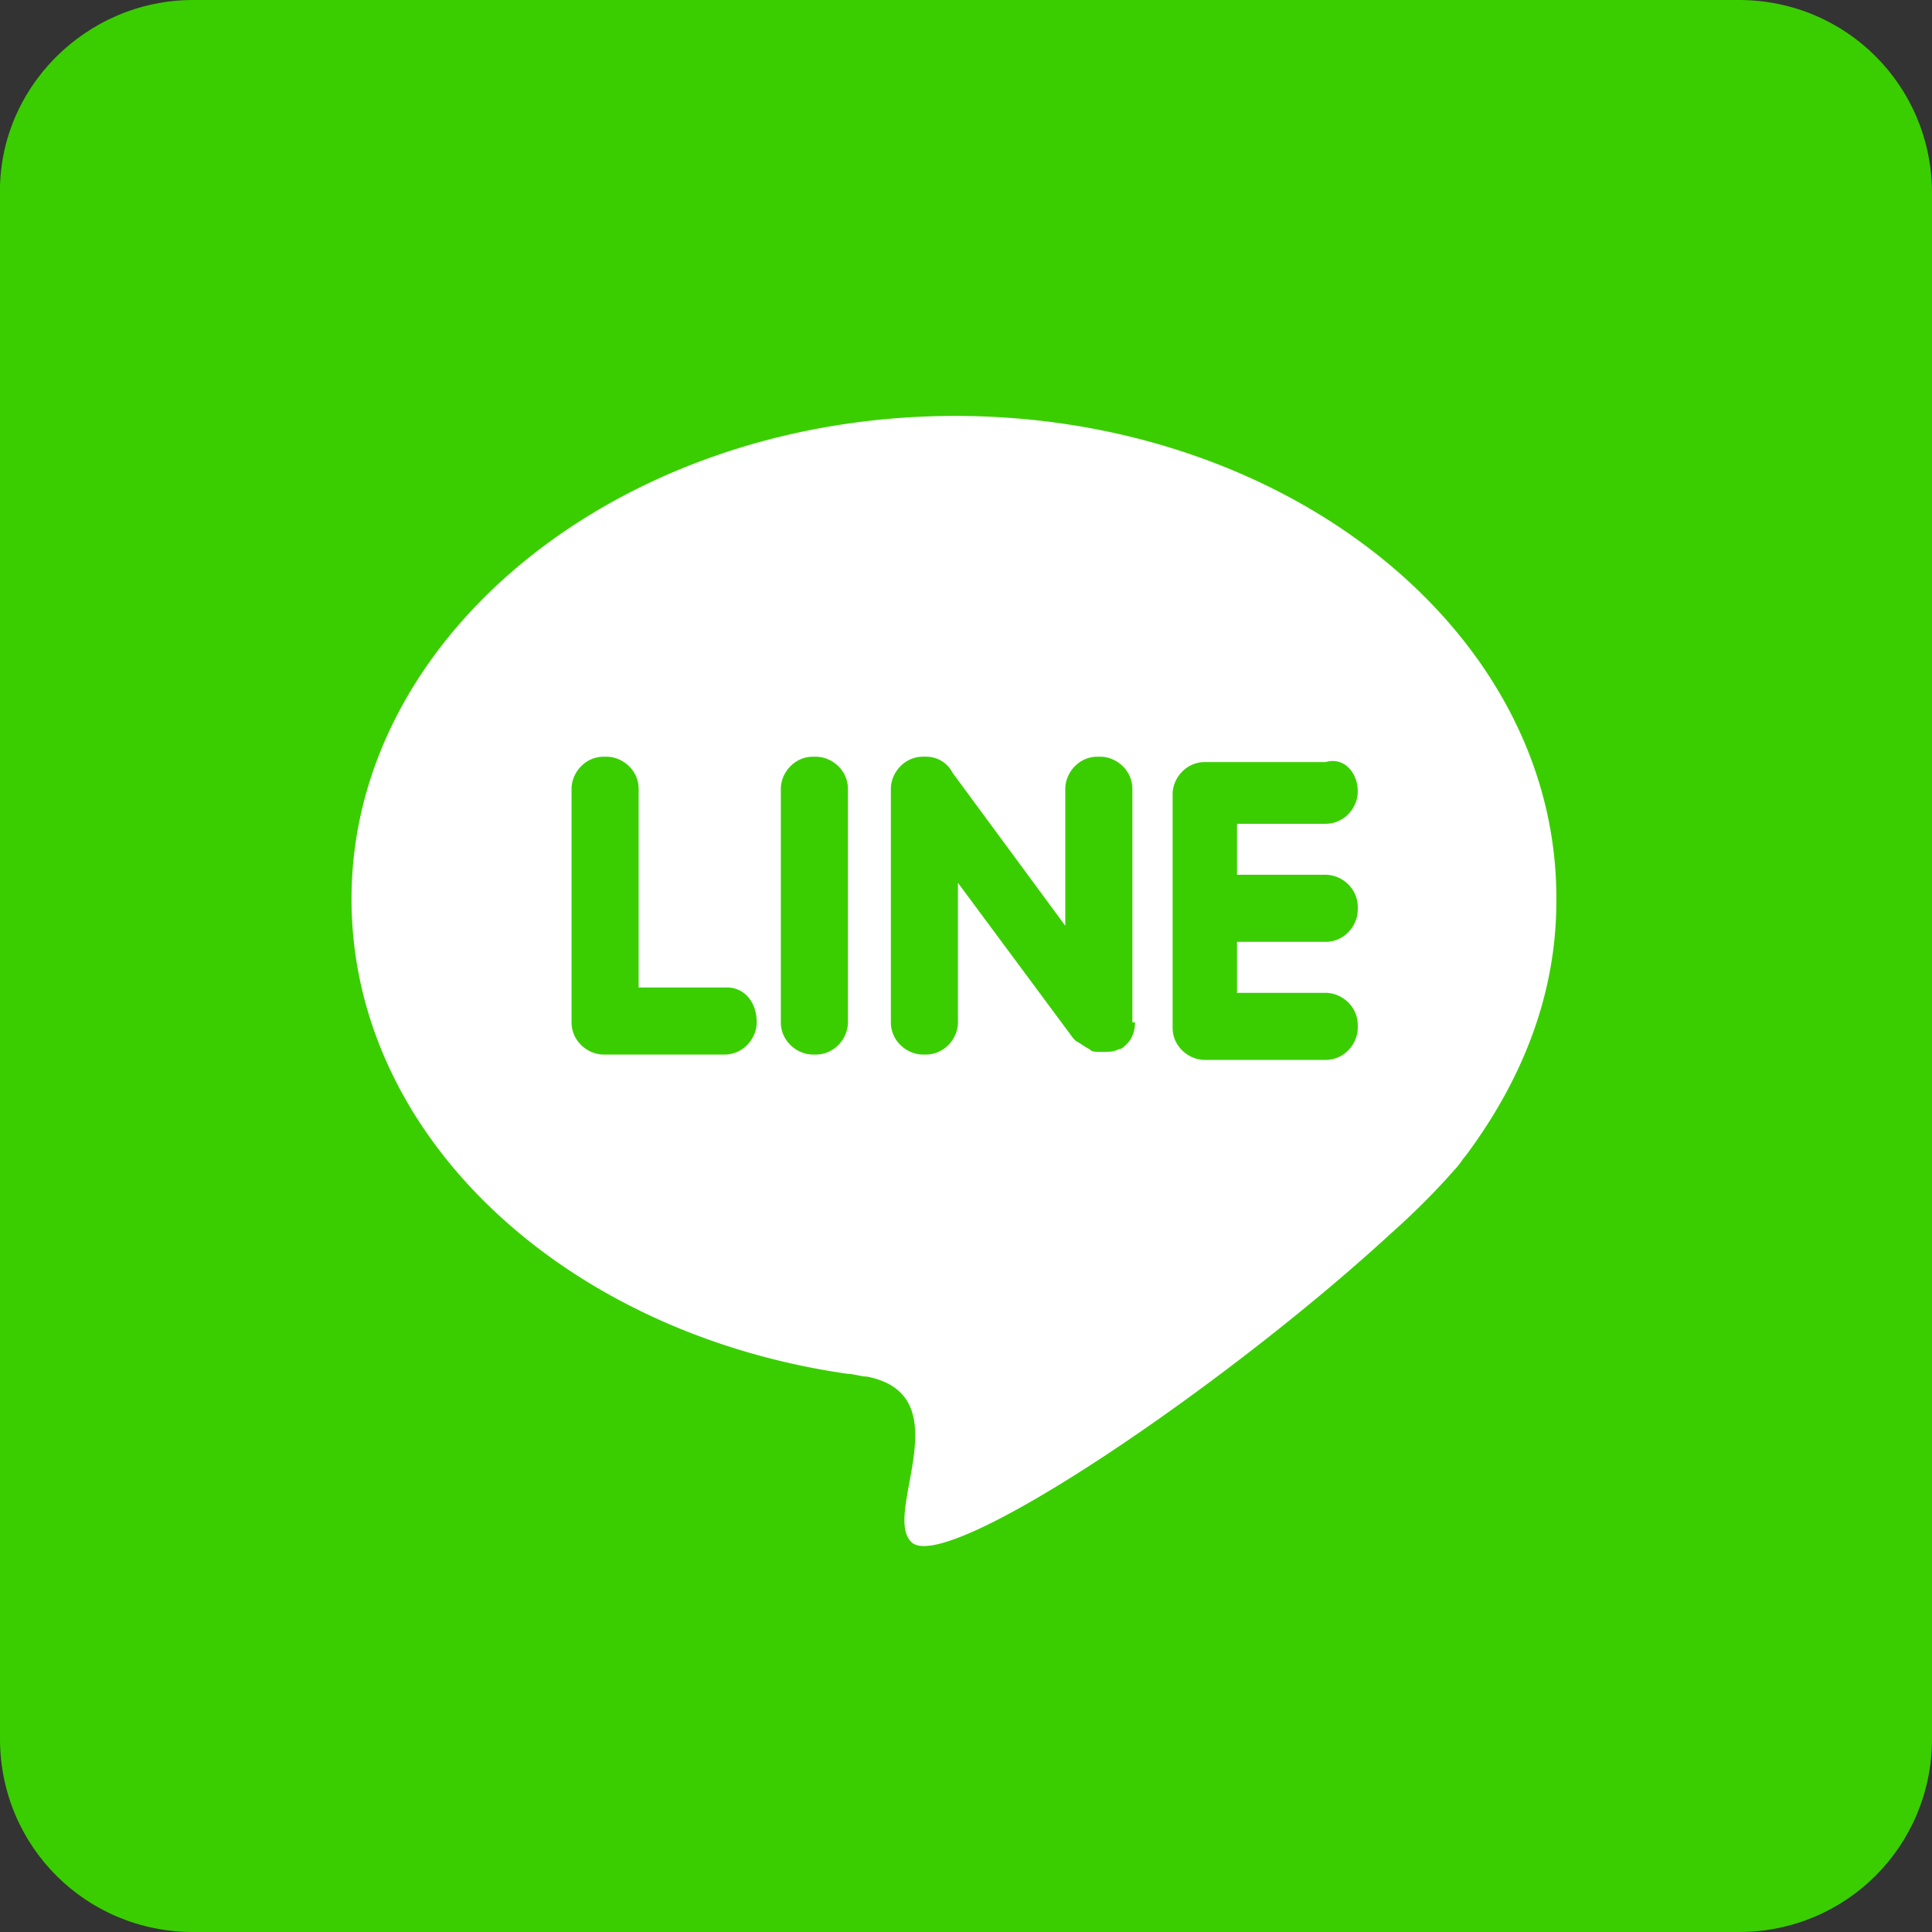 <svg xmlns="http://www.w3.org/2000/svg" viewBox="0 0 72 72"><rect x="0" y="0" width="72" height="72" fill="#333333" stroke="none"/><path fill="#3ace01" d="M7.2,0h57.6c4,0,7.2,3.2,7.2,7.2v57.6c0,4-3.2,7.2-7.2,7.2H7.2c-4,0-7.2-3.2-7.2-7.2V7.3 C-0.1,3.3,3.2,0,7.2,0z"/><path fill="#fff" d="M35.6 15.5c-12.4 0-22.5 8.1-22.5 18 0 8.9 8 16.2 18.5 17.7.2 0 .5.1.7.1 3.6.7.5 5.2 1.7 6.2 1.4 1.1 11.6-5.8 17.8-11.5.9-.8 1.7-1.6 2.4-2.4.2-.2.3-.4.4-.5 2.1-2.8 3.4-6 3.4-9.5.1-10-10-18.1-22.4-18.1zm-7.4 22.6c0 .6-.5 1.2-1.2 1.2h-4.5c-.6 0-1.2-.5-1.2-1.2v-8.7c0-.6.5-1.2 1.2-1.2h.1c.6 0 1.2.5 1.2 1.2v7.4h3.3c.6 0 1.1.5 1.1 1.3zm3.4 0c0 .6-.5 1.2-1.2 1.2h-.1c-.6 0-1.2-.5-1.2-1.2v-8.7c0-.6.5-1.2 1.2-1.2h.1c.6 0 1.2.5 1.2 1.2v8.7zm10.7 0c0 .3-.1.6-.3.8-.1.1-.2.2-.3.2-.2.1-.4.1-.5.1H41c-.2 0-.3 0-.4-.1-.2-.1-.3-.2-.5-.3l-.1-.1-4.3-5.8v5.2c0 .6-.5 1.2-1.2 1.2h-.1c-.6 0-1.2-.5-1.2-1.2v-8.7c0-.6.5-1.2 1.2-1.2h.1a1.1 1.1 0 0 1 1 .6l4.2 5.7v-5.1c0-.6.5-1.2 1.2-1.2h.1c.6 0 1.2.5 1.2 1.2v8.7zm8.3-8.6c0 .6-.5 1.2-1.2 1.2h-3.3v1.9h3.3c.6 0 1.2.5 1.2 1.2v.1c0 .6-.5 1.2-1.2 1.2h-3.3V37h3.3c.6 0 1.2.5 1.2 1.2v.1c0 .6-.5 1.2-1.2 1.2h-4.5c-.6 0-1.2-.5-1.2-1.2v-8.7c0-.6.5-1.2 1.2-1.2h4.5c.7-.2 1.2.4 1.2 1.1z"/></svg>